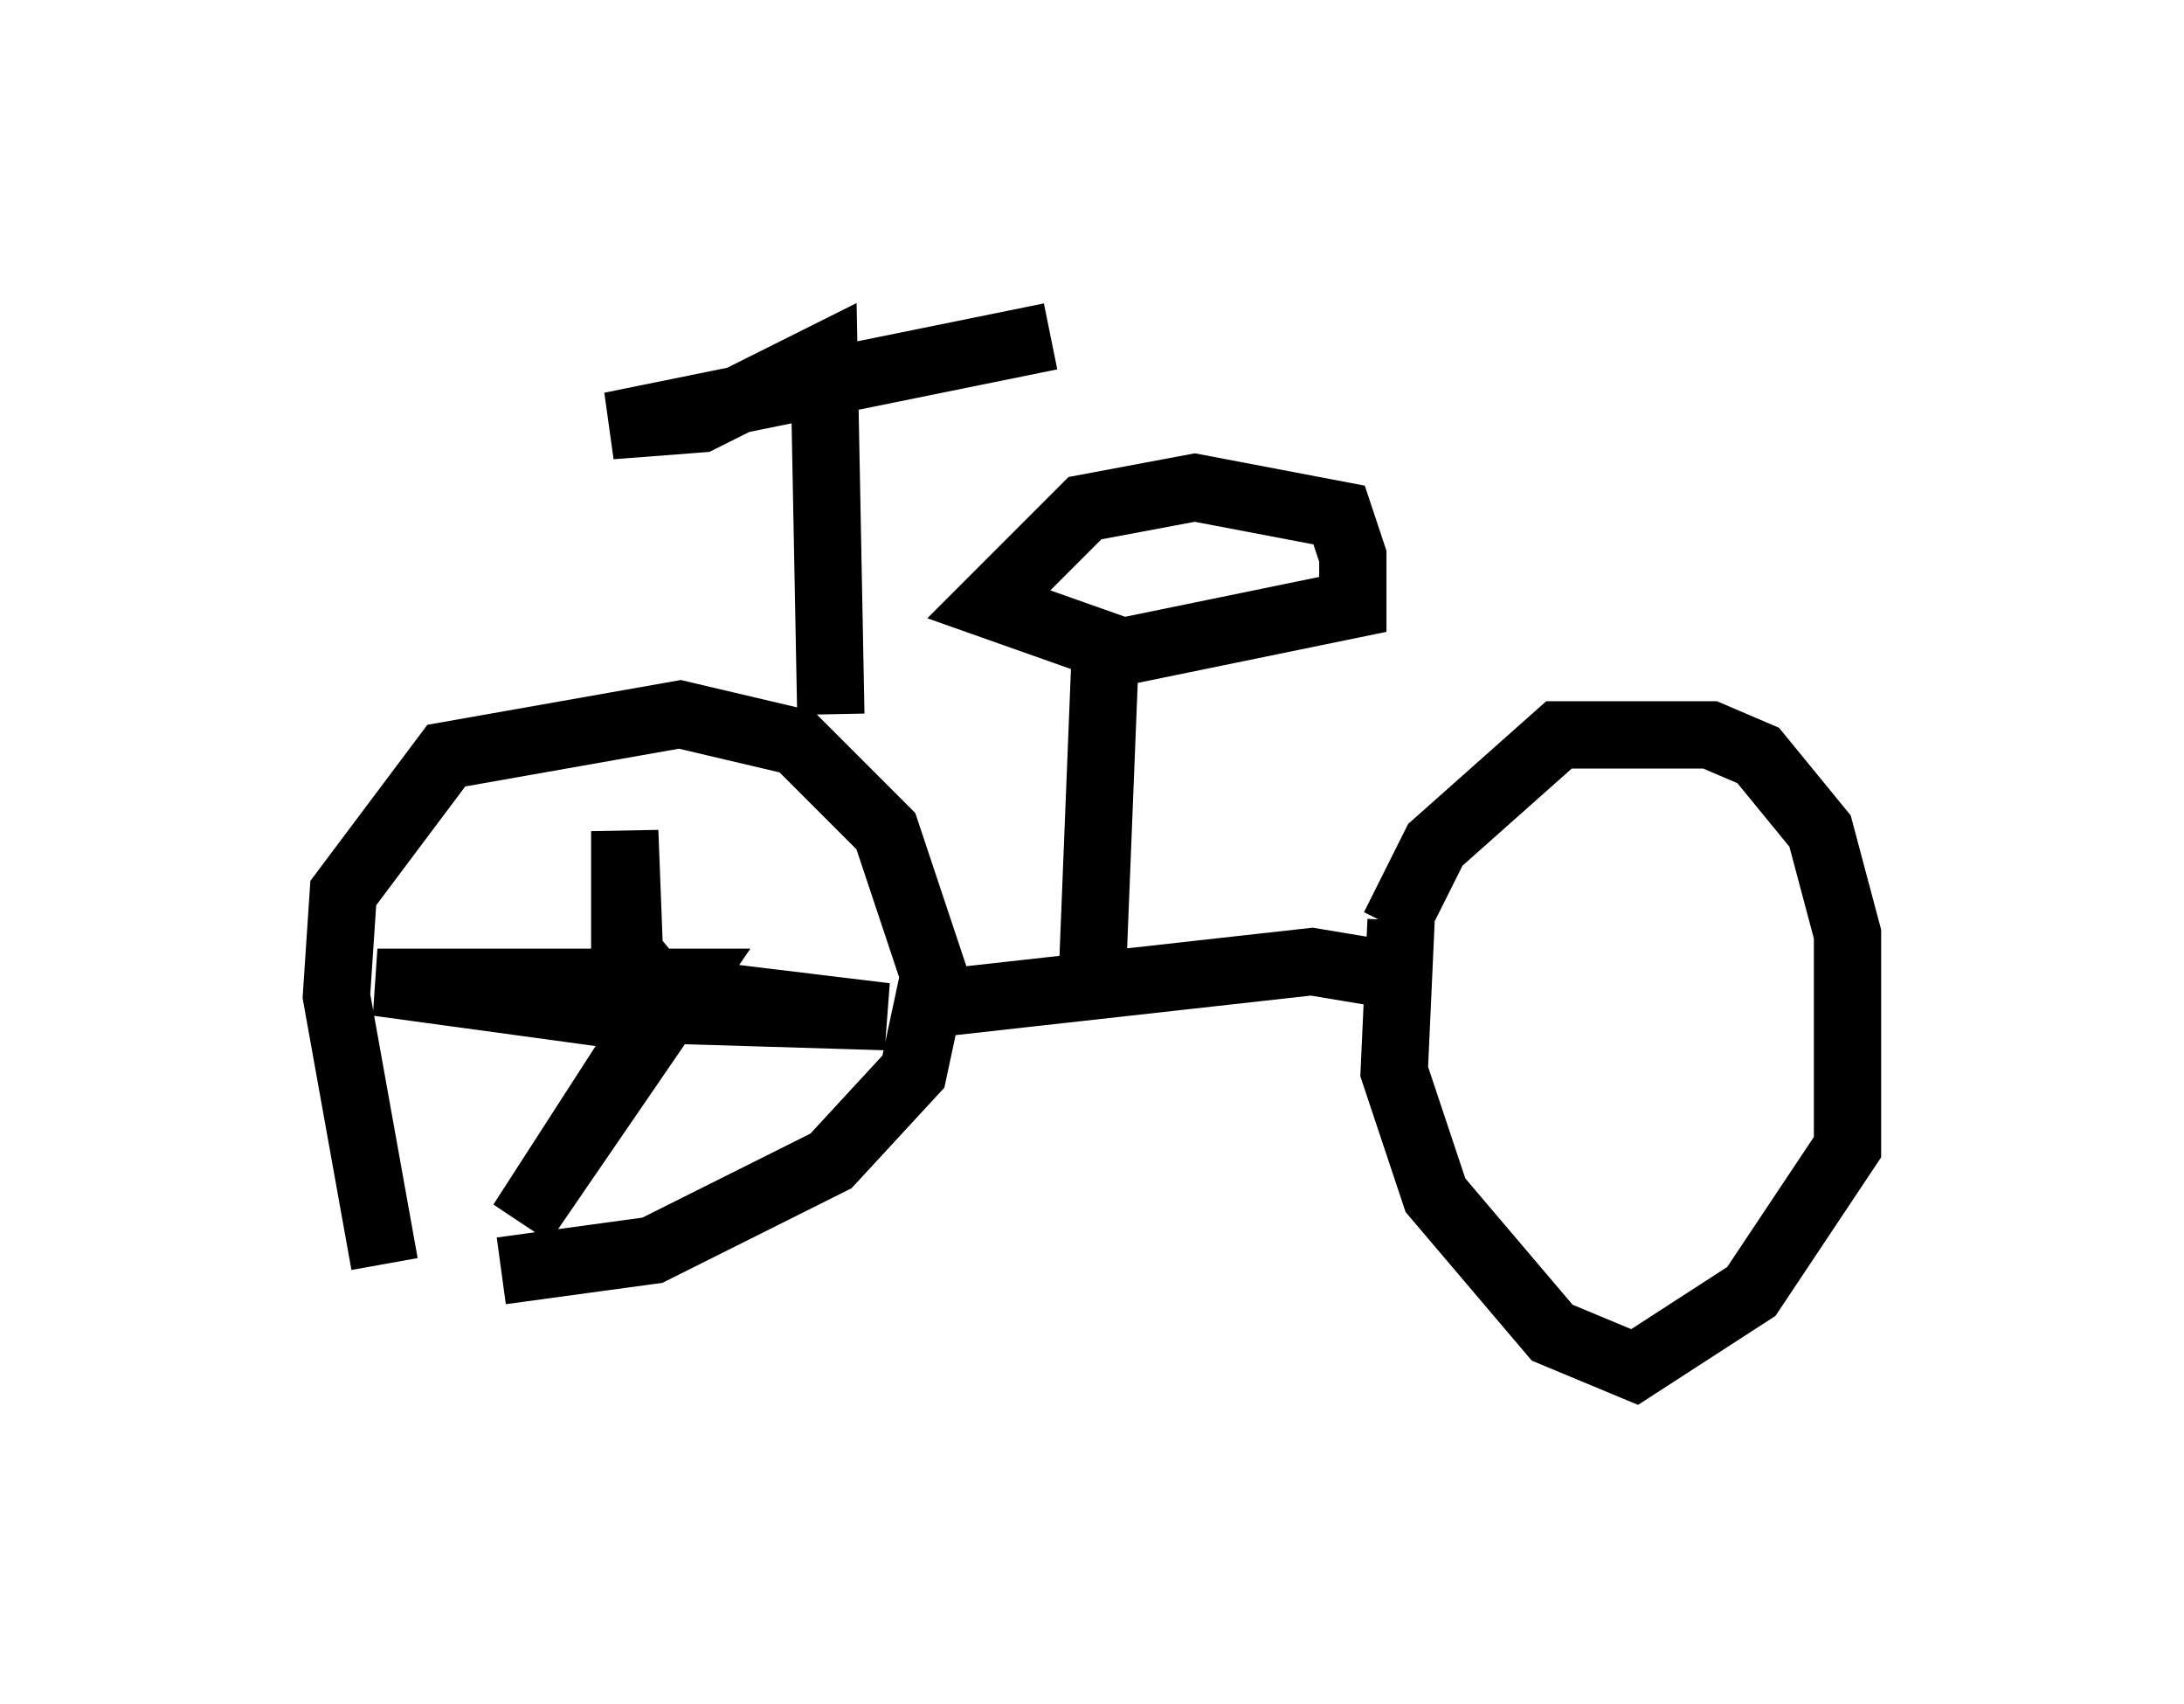 <?xml version="1.0" encoding="utf-8" ?>
<svg baseProfile="full" height="25.313" version="1.1" width="32.459" xmlns="http://www.w3.org/2000/svg" xmlns:ev="http://www.w3.org/2001/xml-events" xmlns:xlink="http://www.w3.org/1999/xlink"><defs /><rect fill="white" height="25.313" width="32.459" x="0" y="0" /><path d="M6.838, 19.7 m-1.123, -0.919 l-0.715, -3.981 0.102, -1.531 l1.531, -2.042 3.471, -0.613 l1.735, 0.408 1.327, 1.327 l0.715, 2.144 -0.306, 1.429 l-1.225, 1.327 -2.654, 1.327 l-2.246, 0.306 m6.533, -3.981 l5.513, -0.613 1.225, 0.204 m0.102, -0.817 l-0.102, 2.246 0.613, 1.838 l1.735, 2.042 1.225, 0.51 l1.735, -1.123 1.429, -2.144 l0.0, -3.165 -0.408, -1.531 l-0.919, -1.123 -0.715, -0.306 l-2.246, 0.0 -1.838, 1.633 l-0.613, 1.225 m-8.371, -3.165 l-0.102, -5.308 -1.838, 0.919 l-1.327, 0.102 6.533, -1.327 m0.613, 9.698 l0.204, -5.104 -1.735, -0.613 l1.429, -1.429 1.633, -0.306 l2.144, 0.408 0.204, 0.613 l0.0, 0.715 -3.981, 0.817 m-6.738, 5.206 l-0.102, -2.654 0.0, 1.735 l0.51, 0.613 3.369, 0.408 l-3.369, -0.102 -2.042, 3.165 l2.45, -3.573 -4.594, 0.0 l4.492, 0.613 " fill="none" stroke="black" stroke-width="1" /></svg>
